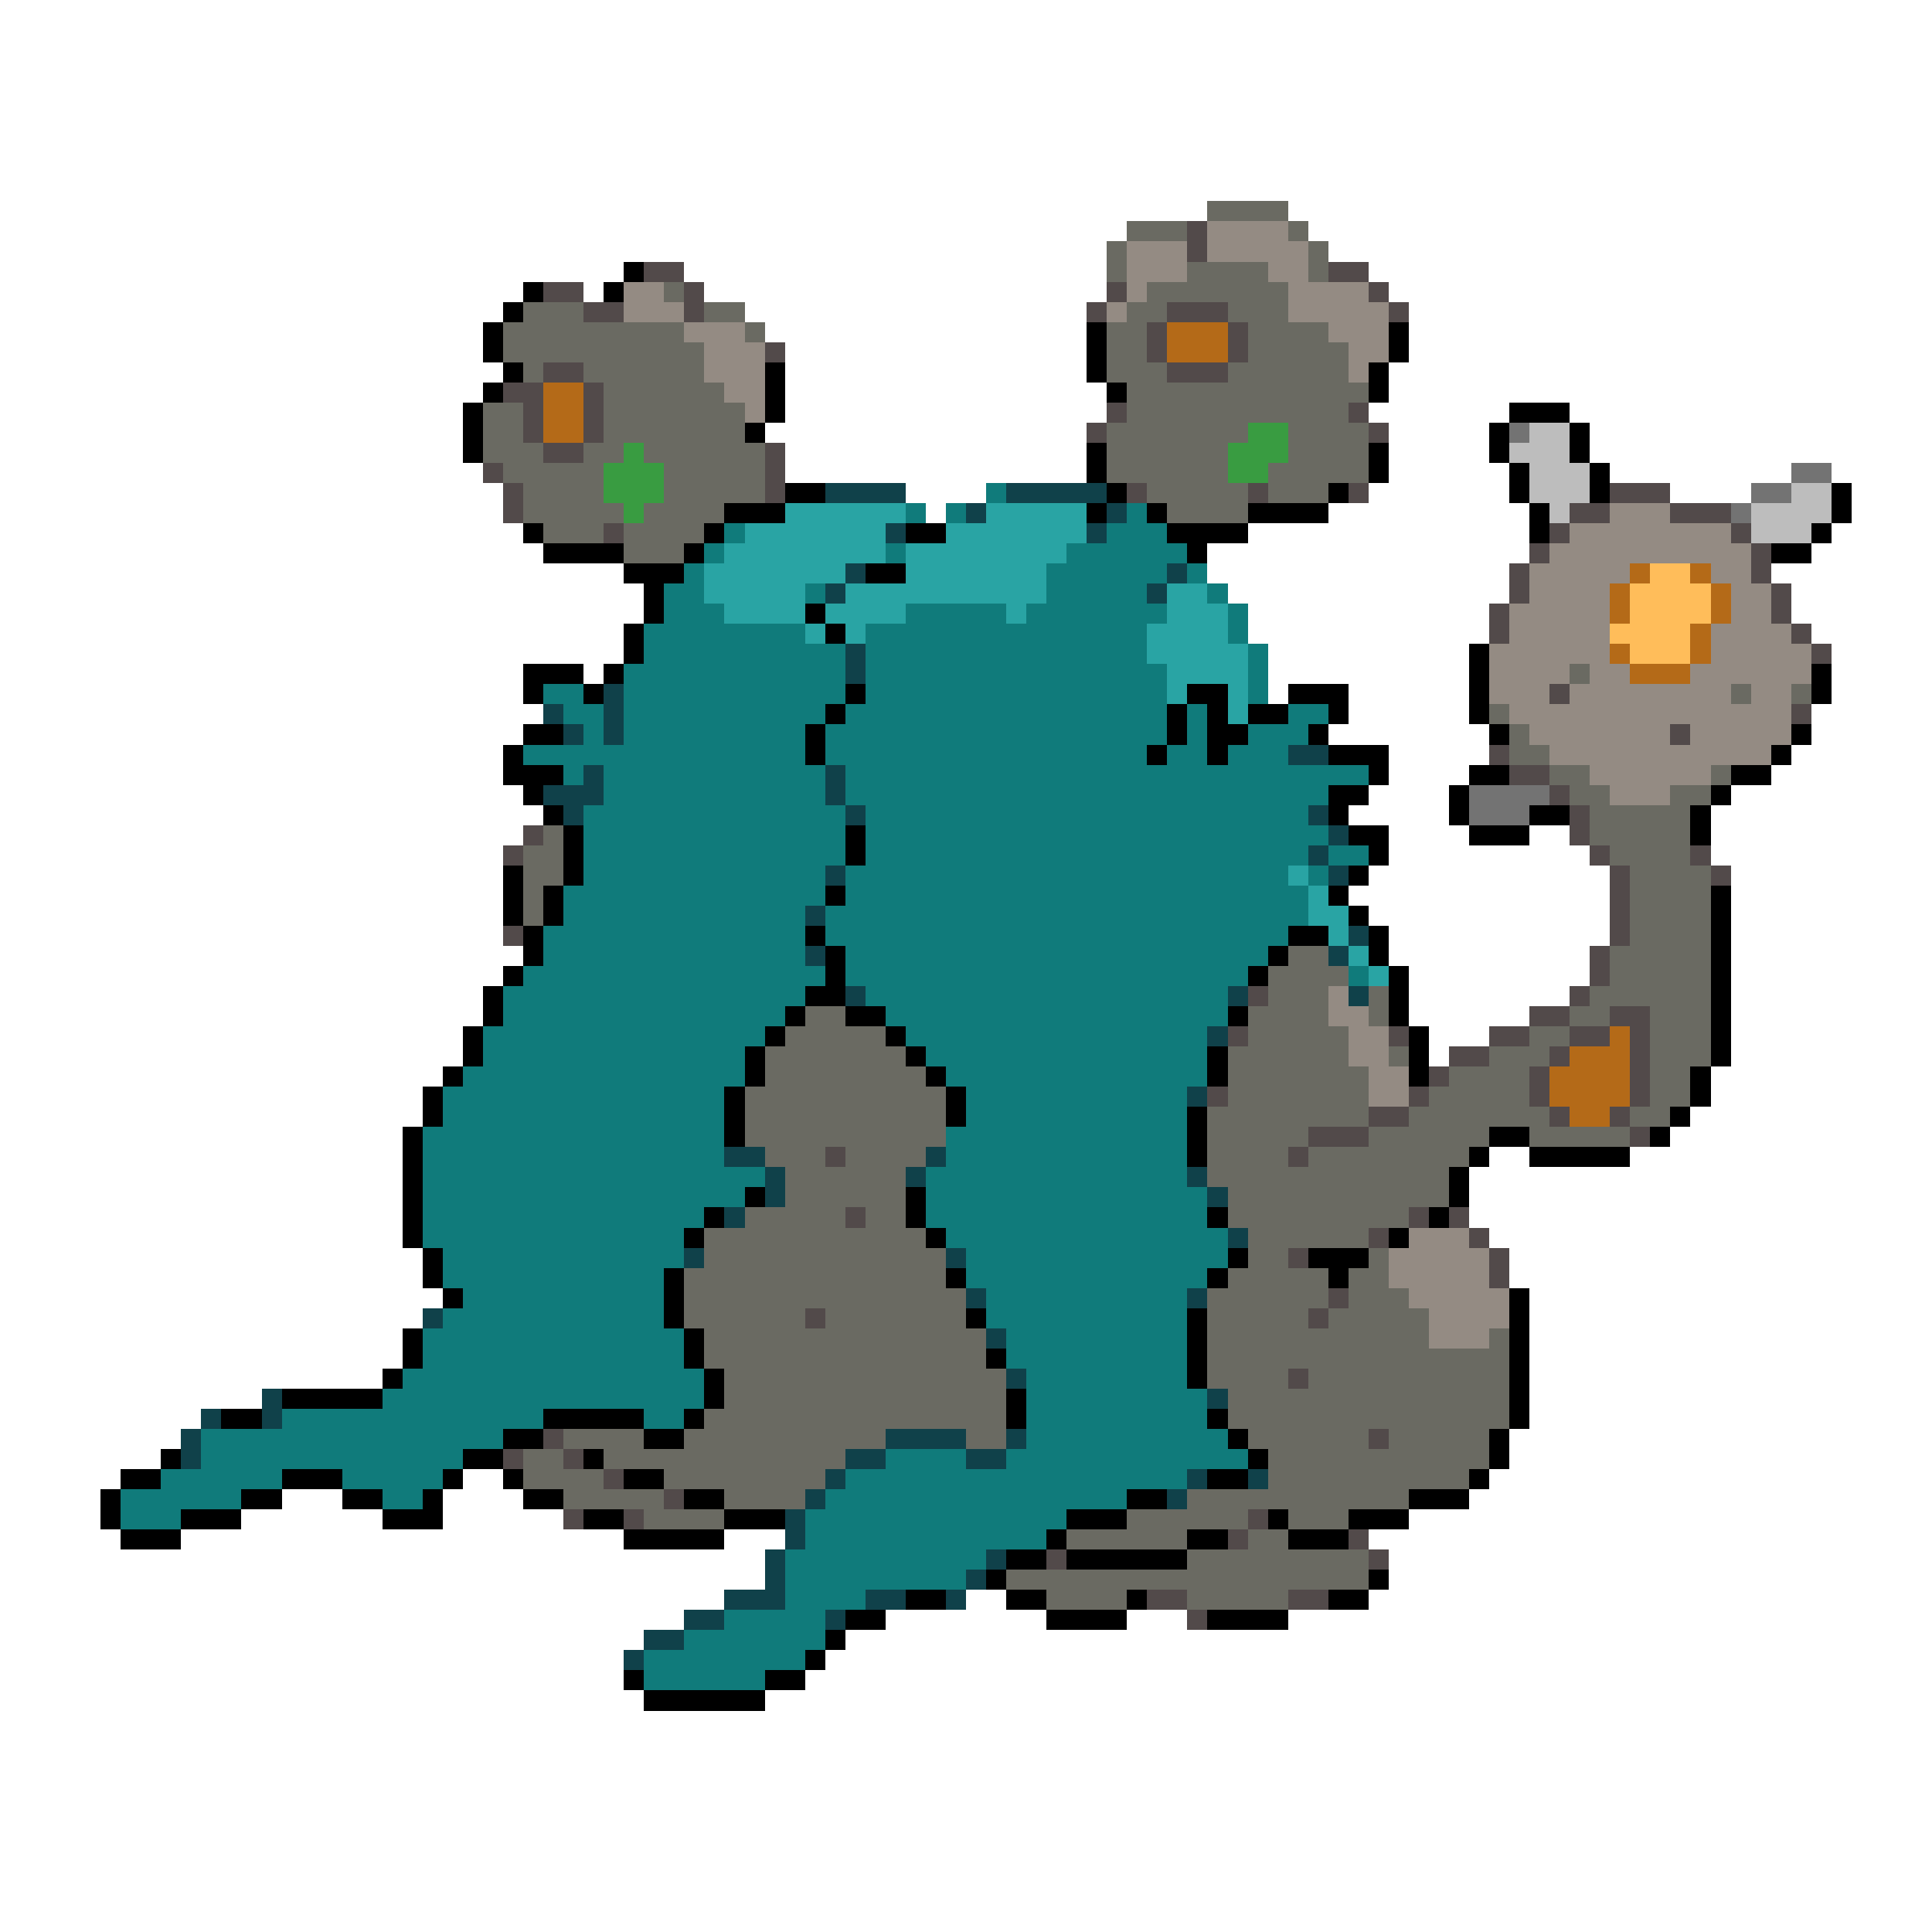 <svg xmlns="http://www.w3.org/2000/svg" viewBox="0 -0.5 96 96" shape-rendering="crispEdges">
<path stroke="#6a6a62" d="M60 10h4M56 11h3M64 11h1M55 12h1M65 12h1M55 13h1M59 13h4M65 13h1M33 14h1M57 14h7M26 15h3M35 15h2M56 15h2M61 15h3M25 16h9M37 16h1M55 16h2M62 16h4M25 17h10M55 17h2M62 17h5M26 18h1M29 18h6M55 18h3M61 18h6M30 19h6M56 19h12M24 20h2M30 20h7M56 20h11M24 21h2M30 21h7M55 21h7M64 21h4M24 22h3M29 22h2M32 22h6M55 22h6M64 22h4M25 23h5M33 23h5M55 23h6M63 23h5M26 24h4M33 24h5M57 24h5M63 24h3M26 25h5M32 25h4M58 25h4M27 26h3M31 26h4M31 27h3M78 33h1M86 34h1M89 34h1M74 35h1M75 36h1M75 37h2M77 38h2M85 38h1M78 39h2M83 39h2M79 40h5M27 41h1M79 41h5M26 42h2M80 42h4M26 43h2M81 43h4M26 44h1M81 44h4M26 45h1M81 45h4M81 46h4M64 47h2M80 47h5M63 48h4M80 48h5M63 49h3M68 49h1M79 49h6M40 50h2M62 50h4M68 50h1M78 50h2M82 50h3M39 51h5M62 51h5M76 51h2M82 51h3M38 52h7M61 52h6M69 52h1M74 52h3M82 52h3M38 53h8M61 53h7M72 53h4M82 53h2M37 54h10M61 54h7M71 54h5M82 54h2M37 55h10M60 55h8M70 55h7M81 55h2M37 56h10M60 56h5M68 56h6M76 56h5M38 57h3M42 57h4M60 57h4M65 57h8M39 58h6M60 58h12M39 59h6M61 59h11M37 60h5M43 60h2M61 60h9M35 61h11M62 61h6M35 62h12M62 62h2M68 62h1M34 63h13M61 63h5M67 63h2M34 64h14M60 64h6M67 64h3M34 65h6M41 65h7M60 65h5M66 65h5M35 66h14M60 66h11M74 66h1M35 67h14M60 67h15M36 68h14M60 68h4M65 68h10M36 69h14M61 69h14M35 70h15M61 70h14M28 71h4M34 71h10M48 71h2M62 71h6M69 71h5M26 72h2M30 72h12M63 72h11M26 73h4M33 73h8M63 73h10M28 74h5M36 74h4M59 74h11M32 75h4M56 75h6M64 75h3M53 76h6M62 76h2M59 77h9M50 78h18M52 79h4M59 79h5" />
<path stroke="#524a4a" d="M59 11h1M59 12h1M32 13h2M66 13h2M27 14h2M34 14h1M55 14h1M68 14h1M29 15h2M34 15h1M54 15h1M58 15h3M69 15h1M57 16h1M61 16h1M38 17h1M57 17h1M61 17h1M27 18h2M58 18h3M25 19h2M29 19h1M26 20h1M29 20h1M55 20h1M67 20h1M26 21h1M29 21h1M54 21h1M68 21h1M27 22h2M38 22h1M24 23h1M38 23h1M25 24h1M38 24h1M56 24h1M62 24h1M67 24h1M80 24h3M25 25h1M78 25h2M83 25h3M30 26h1M77 26h1M86 26h1M76 27h1M87 27h1M75 28h1M87 28h1M75 29h1M88 29h1M74 30h1M88 30h1M74 31h1M89 31h1M90 32h1M77 34h1M89 35h1M83 36h1M74 37h1M75 38h2M77 39h1M78 40h1M26 41h1M78 41h1M25 42h1M79 42h1M84 42h1M80 43h1M85 43h1M80 44h1M80 45h1M25 46h1M80 46h1M79 47h1M79 48h1M62 49h1M78 49h1M76 50h2M80 50h2M61 51h1M69 51h1M74 51h2M78 51h2M81 51h1M72 52h2M77 52h1M81 52h1M71 53h1M76 53h1M81 53h1M60 54h1M70 54h1M76 54h1M81 54h1M68 55h2M77 55h1M80 55h1M65 56h3M81 56h1M41 57h1M64 57h1M42 60h1M70 60h1M72 60h1M68 61h1M73 61h1M64 62h1M74 62h1M74 63h1M66 64h1M40 65h1M65 65h1M64 68h1M27 71h1M68 71h1M25 72h1M28 72h1M30 73h1M33 74h1M28 75h1M31 75h1M62 75h1M61 76h1M67 76h1M52 77h1M68 77h1M57 79h2M64 79h2M59 80h1" />
<path stroke="#948b83" d="M60 11h4M56 12h3M60 12h5M56 13h3M63 13h2M31 14h2M56 14h1M64 14h4M31 15h3M55 15h1M64 15h5M34 16h3M66 16h3M35 17h3M67 17h2M35 18h3M67 18h1M36 19h2M37 20h1M80 25h3M78 26h8M77 27h10M76 28h5M85 28h2M76 29h4M86 29h2M75 30h5M86 30h2M75 31h5M85 31h4M74 32h6M85 32h5M74 33h4M79 33h2M84 33h6M74 34h3M78 34h8M87 34h2M75 35h14M76 36h7M84 36h5M77 37h11M79 38h6M80 39h3M66 49h1M66 50h2M67 51h2M67 52h2M68 53h2M68 54h2M70 61h3M69 62h5M69 63h5M70 64h5M71 65h4M71 66h3" />
<path stroke="#000000" d="M31 13h1M26 14h1M30 14h1M25 15h1M24 16h1M54 16h1M69 16h1M24 17h1M54 17h1M69 17h1M25 18h1M38 18h1M54 18h1M68 18h1M24 19h1M38 19h1M55 19h1M68 19h1M23 20h1M38 20h1M75 20h3M23 21h1M37 21h1M74 21h1M78 21h1M23 22h1M54 22h1M68 22h1M74 22h1M78 22h1M54 23h1M68 23h1M75 23h1M79 23h1M39 24h2M55 24h1M66 24h1M75 24h1M79 24h1M91 24h1M36 25h3M54 25h1M57 25h1M62 25h4M76 25h1M91 25h1M26 26h1M35 26h1M45 26h2M58 26h4M76 26h1M90 26h1M27 27h4M34 27h1M59 27h1M88 27h2M31 28h3M43 28h2M32 29h1M32 30h1M40 30h1M31 31h1M41 31h1M31 32h1M73 32h1M26 33h3M30 33h1M73 33h1M90 33h1M26 34h1M29 34h1M42 34h1M59 34h2M64 34h3M73 34h1M90 34h1M41 35h1M58 35h1M60 35h1M62 35h2M66 35h1M73 35h1M26 36h2M40 36h1M58 36h1M60 36h2M65 36h1M74 36h1M89 36h1M25 37h1M40 37h1M57 37h1M60 37h1M66 37h3M88 37h1M25 38h3M68 38h1M73 38h2M86 38h2M26 39h1M66 39h2M72 39h1M85 39h1M27 40h1M66 40h1M72 40h1M76 40h2M84 40h1M28 41h1M42 41h1M67 41h2M73 41h3M84 41h1M28 42h1M42 42h1M68 42h1M25 43h1M28 43h1M67 43h1M25 44h1M27 44h1M41 44h1M66 44h1M85 44h1M25 45h1M27 45h1M67 45h1M85 45h1M26 46h1M40 46h1M64 46h2M68 46h1M85 46h1M26 47h1M41 47h1M63 47h1M68 47h1M85 47h1M25 48h1M41 48h1M62 48h1M69 48h1M85 48h1M24 49h1M40 49h2M69 49h1M85 49h1M24 50h1M39 50h1M42 50h2M61 50h1M69 50h1M85 50h1M23 51h1M38 51h1M44 51h1M70 51h1M85 51h1M23 52h1M37 52h1M45 52h1M60 52h1M70 52h1M85 52h1M22 53h1M37 53h1M46 53h1M60 53h1M70 53h1M84 53h1M21 54h1M36 54h1M47 54h1M84 54h1M21 55h1M36 55h1M47 55h1M59 55h1M83 55h1M20 56h1M36 56h1M59 56h1M74 56h2M82 56h1M20 57h1M59 57h1M73 57h1M76 57h5M20 58h1M72 58h1M20 59h1M37 59h1M45 59h1M72 59h1M20 60h1M35 60h1M45 60h1M60 60h1M71 60h1M20 61h1M34 61h1M46 61h1M69 61h1M21 62h1M61 62h1M65 62h3M21 63h1M33 63h1M47 63h1M60 63h1M66 63h1M22 64h1M33 64h1M75 64h1M33 65h1M48 65h1M59 65h1M75 65h1M20 66h1M34 66h1M59 66h1M75 66h1M20 67h1M34 67h1M49 67h1M59 67h1M75 67h1M19 68h1M35 68h1M59 68h1M75 68h1M14 69h5M35 69h1M50 69h1M75 69h1M11 70h2M27 70h5M34 70h1M50 70h1M60 70h1M75 70h1M25 71h2M32 71h2M61 71h1M74 71h1M8 72h1M23 72h2M29 72h1M62 72h1M74 72h1M6 73h2M14 73h3M22 73h1M25 73h1M31 73h2M60 73h2M73 73h1M5 74h1M12 74h2M17 74h2M21 74h1M26 74h2M34 74h2M56 74h2M70 74h3M5 75h1M9 75h3M19 75h3M29 75h2M36 75h3M53 75h3M63 75h1M67 75h3M6 76h3M31 76h5M52 76h1M59 76h2M64 76h3M50 77h2M53 77h6M49 78h1M68 78h1M45 79h2M50 79h2M56 79h1M66 79h2M42 80h2M52 80h4M60 80h4M41 81h1M40 82h1M31 83h1M38 83h2M32 84h6" />
<path stroke="#b46a18" d="M58 16h3M58 17h3M27 19h2M27 20h2M27 21h2M81 28h1M84 28h1M80 29h1M85 29h1M80 30h1M85 30h1M84 31h1M80 32h1M84 32h1M81 33h3M80 51h1M78 52h3M77 53h4M77 54h4M78 55h2" />
<path stroke="#399c41" d="M62 21h2M31 22h1M61 22h3M30 23h3M61 23h2M30 24h3M31 25h1" />
<path stroke="#737373" d="M75 21h1M89 23h2M87 24h2M86 25h1M73 39h4M73 40h3" />
<path stroke="#bdbdbd" d="M76 21h2M75 22h3M76 23h3M76 24h3M89 24h2M77 25h1M87 25h4M87 26h3" />
<path stroke="#10414a" d="M41 24h4M50 24h5M48 25h1M55 25h1M44 26h1M54 26h1M42 28h1M58 28h1M41 29h1M57 29h1M42 32h1M42 33h1M30 34h1M27 35h1M30 35h1M28 36h1M30 36h1M64 37h2M29 38h1M41 38h1M27 39h3M41 39h1M28 40h1M42 40h1M65 40h1M66 41h1M65 42h1M41 43h1M66 43h1M40 45h1M67 46h1M40 47h1M66 47h1M42 49h1M61 49h1M67 49h1M60 51h1M59 54h1M36 57h2M46 57h1M38 58h1M45 58h1M59 58h1M38 59h1M60 59h1M36 60h1M61 61h1M34 62h1M47 62h1M48 64h1M59 64h1M21 65h1M49 66h1M50 68h1M13 69h1M60 69h1M10 70h1M13 70h1M9 71h1M44 71h4M50 71h1M9 72h1M42 72h2M48 72h2M41 73h1M59 73h1M62 73h1M40 74h1M58 74h1M39 75h1M39 76h1M38 77h1M49 77h1M38 78h1M48 78h1M36 79h3M43 79h2M47 79h1M34 80h2M41 80h1M32 81h2M31 82h1" />
<path stroke="#107b7b" d="M49 24h1M45 25h1M47 25h1M56 25h1M36 26h1M55 26h3M35 27h1M44 27h1M53 27h6M34 28h1M52 28h6M59 28h1M33 29h2M40 29h1M52 29h5M60 29h1M33 30h3M45 30h5M51 30h7M61 30h1M32 31h8M43 31h14M61 31h1M32 32h10M43 32h14M62 32h1M31 33h11M43 33h15M62 33h1M27 34h2M31 34h11M43 34h15M62 34h1M28 35h2M31 35h10M42 35h16M59 35h1M64 35h2M29 36h1M31 36h9M41 36h17M59 36h1M62 36h3M26 37h14M41 37h16M58 37h2M61 37h3M28 38h1M30 38h11M42 38h26M30 39h11M42 39h24M29 40h13M43 40h22M29 41h13M43 41h23M29 42h13M43 42h22M66 42h2M29 43h12M42 43h22M65 43h1M28 44h13M42 44h23M28 45h12M41 45h24M27 46h13M41 46h23M27 47h13M42 47h21M26 48h15M42 48h20M67 48h1M25 49h15M43 49h18M25 50h14M44 50h17M24 51h14M45 51h15M24 52h13M46 52h14M23 53h14M47 53h13M22 54h14M48 54h11M22 55h14M48 55h11M21 56h15M47 56h12M21 57h15M47 57h12M21 58h17M46 58h13M21 59h16M46 59h14M21 60h14M46 60h14M21 61h13M47 61h14M22 62h12M48 62h13M22 63h11M48 63h12M23 64h10M49 64h10M22 65h11M49 65h10M21 66h13M50 66h9M21 67h13M50 67h9M20 68h15M51 68h8M19 69h16M51 69h9M14 70h13M32 70h2M51 70h9M10 71h15M51 71h10M10 72h13M44 72h4M50 72h12M8 73h6M17 73h5M42 73h17M6 74h6M19 74h2M41 74h15M6 75h3M40 75h13M40 76h12M39 77h10M39 78h9M39 79h4M36 80h5M34 81h7M32 82h8M32 83h6" />
<path stroke="#29a4a4" d="M39 25h6M49 25h5M37 26h7M47 26h7M36 27h8M45 27h8M35 28h7M45 28h7M35 29h5M42 29h10M58 29h2M36 30h4M41 30h4M50 30h1M58 30h3M40 31h1M42 31h1M57 31h4M57 32h5M58 33h4M58 34h1M61 34h1M61 35h1M64 43h1M65 44h1M65 45h2M66 46h1M67 47h1M68 48h1" />
<path stroke="#ffbd5a" d="M82 28h2M81 29h4M81 30h4M80 31h4M81 32h3" />
</svg>